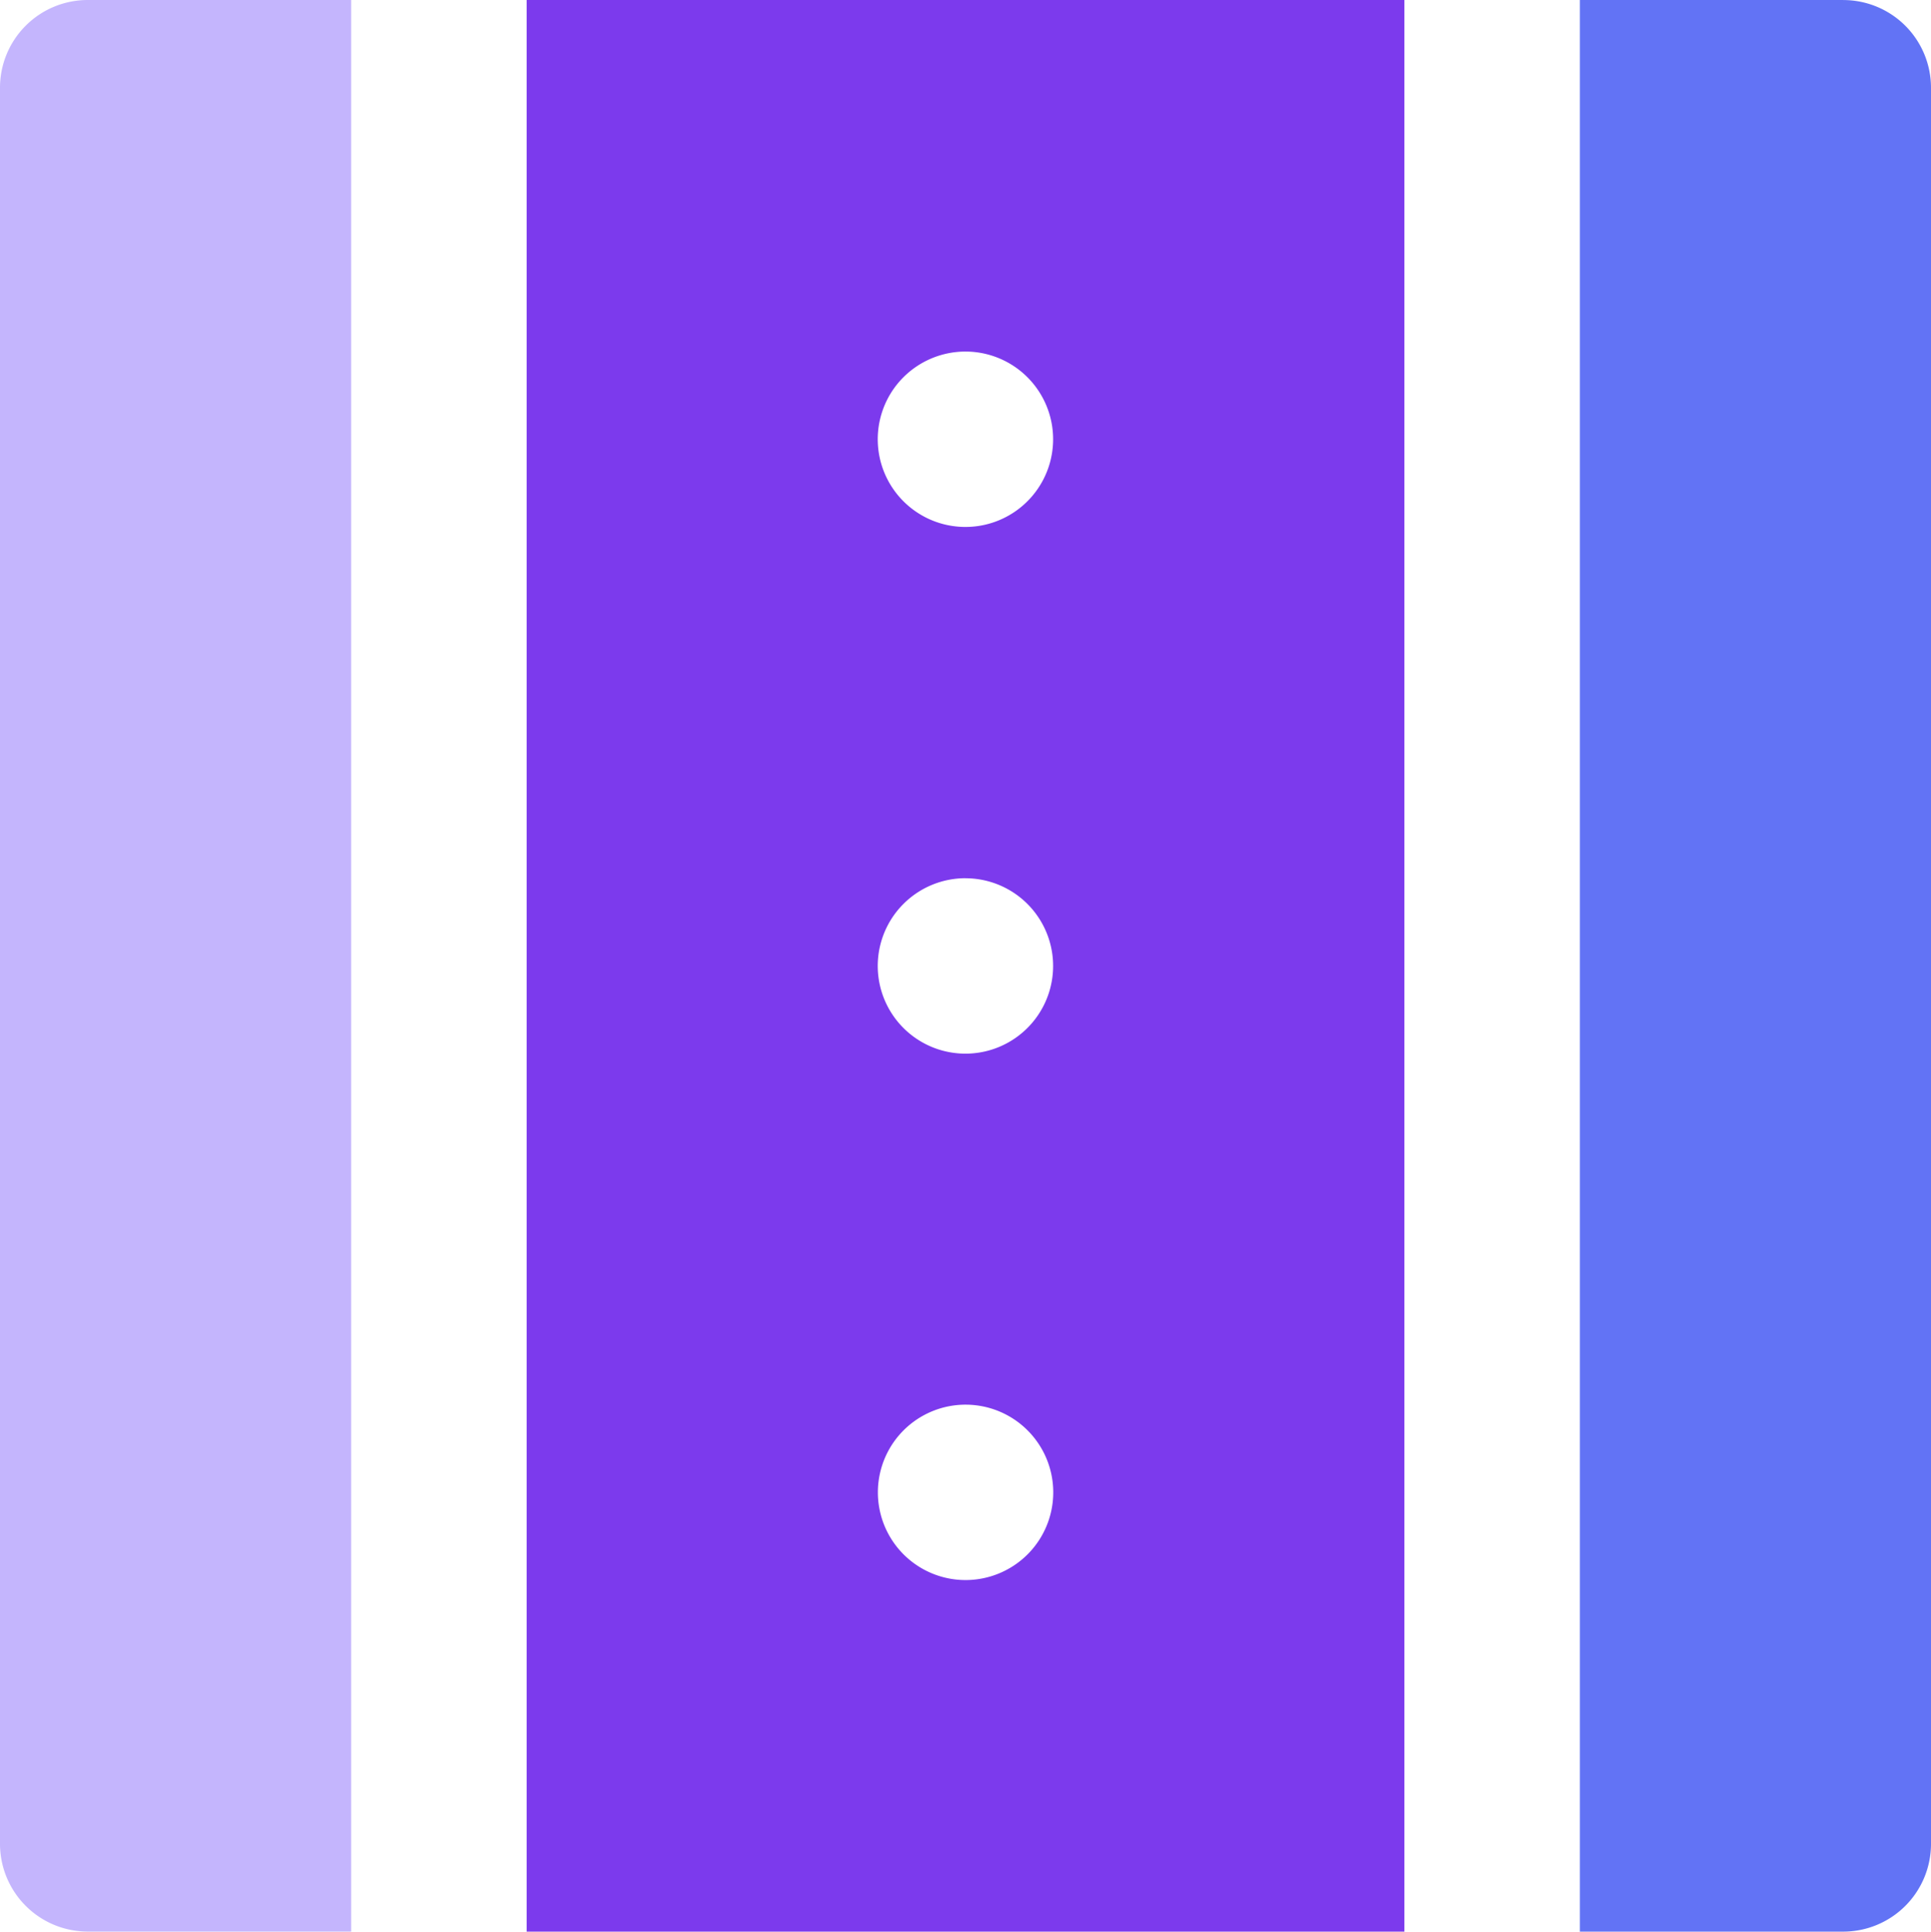 <svg xmlns="http://www.w3.org/2000/svg" width="39.112" height="39.12" viewBox="0 0 39.112 39.12">
  <g id="Group_2098" data-name="Group 2098" transform="translate(-993.777 -5108)">
    <g id="Group_160" data-name="Group 160" transform="translate(0 1240.756)">
      <path id="Path_209" data-name="Path 209" d="M752.445,2856.83h-5.333a1.777,1.777,0,0,0-1.779,1.786v35.547a1.778,1.778,0,0,0,1.779,1.786h5.333Z" transform="translate(248.444 1010.414)" fill="#c4b5fd"/>
      <path id="Path_210" data-name="Path 210" d="M753.333,2895.95h17.779v-39.12H753.333Zm8.889-7.12a1.776,1.776,0,1,1,1.257-.52A1.778,1.778,0,0,1,762.222,2888.83Zm0-24.88a1.776,1.776,0,1,1-1.257.52A1.778,1.778,0,0,1,762.222,2863.95Zm0,10.667a1.776,1.776,0,1,1-1.257.52A1.778,1.778,0,0,1,762.222,2874.616Z" transform="translate(251.111 1010.414)" fill="#7c3aed"/>
      <path id="Path_211" data-name="Path 211" d="M774.666,2856.83h-5.333v39.12h5.333a1.778,1.778,0,0,0,1.779-1.786v-35.547a1.777,1.777,0,0,0-1.779-1.786Z" transform="translate(256.444 1010.414)" fill="#6273f5"/>
    </g>
  </g>
</svg>
